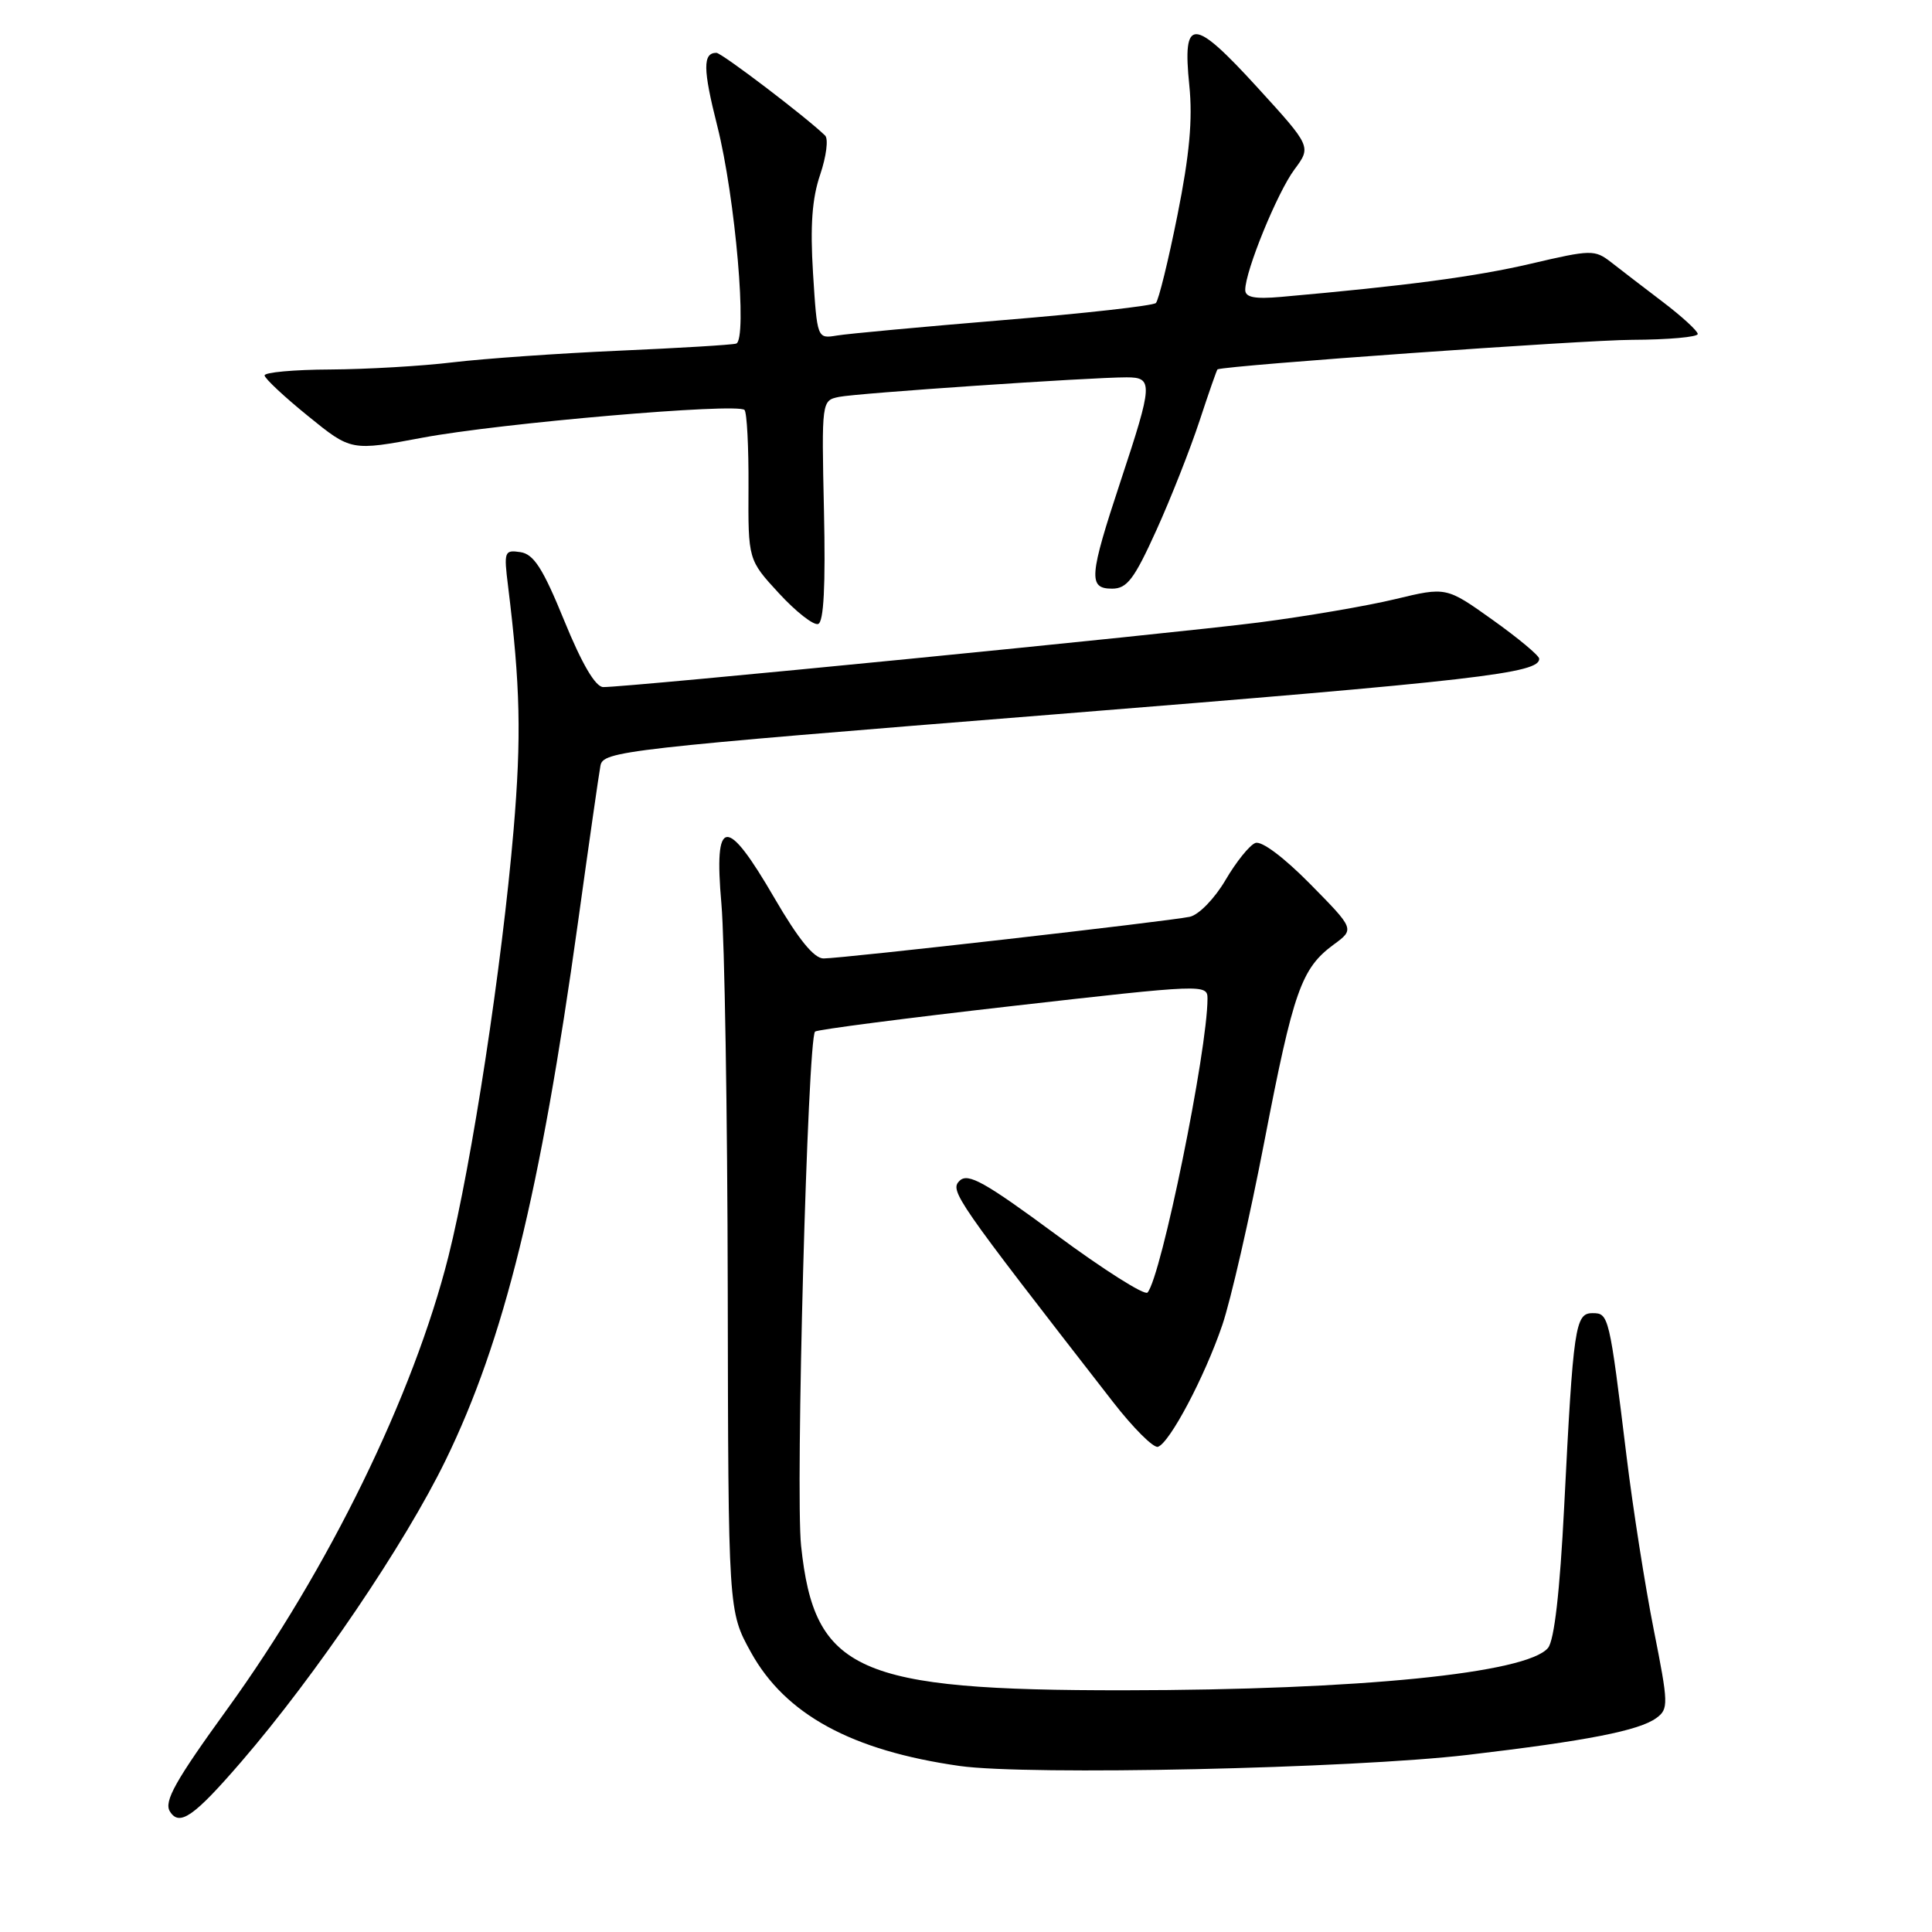 <?xml version="1.0" encoding="UTF-8" standalone="no"?>
<!DOCTYPE svg PUBLIC "-//W3C//DTD SVG 1.1//EN" "http://www.w3.org/Graphics/SVG/1.1/DTD/svg11.dtd" >
<svg xmlns="http://www.w3.org/2000/svg" xmlns:xlink="http://www.w3.org/1999/xlink" version="1.1" viewBox="0 0 256 256">
 <g >
 <path fill="currentColor"
d=" M 31.98 233.43 C 41.87 221.96 53.63 204.61 59.04 193.50 C 66.79 177.60 71.60 158.07 76.58 122.26 C 78.01 111.94 79.35 102.59 79.56 101.47 C 79.91 99.53 82.34 99.25 139.71 94.66 C 195.76 90.17 204.08 89.21 203.95 87.27 C 203.92 86.85 201.14 84.53 197.77 82.13 C 191.64 77.76 191.64 77.76 184.87 79.39 C 181.14 80.29 173.00 81.68 166.79 82.48 C 155.19 83.97 82.75 91.11 79.92 91.04 C 78.89 91.01 77.10 87.96 74.77 82.25 C 71.94 75.31 70.73 73.43 68.96 73.16 C 66.83 72.84 66.75 73.07 67.32 77.66 C 68.95 90.85 69.10 97.61 68.05 110.00 C 66.52 127.95 62.52 154.14 59.42 166.48 C 54.78 184.89 43.55 207.89 30.12 226.45 C 23.22 235.98 21.70 238.70 22.51 240.02 C 23.77 242.06 25.69 240.72 31.98 233.43 Z  M 194.50 232.53 C 210.28 230.67 217.18 229.32 219.47 227.65 C 221.11 226.45 221.09 225.81 219.13 215.94 C 217.99 210.20 216.37 199.88 215.53 193.00 C 213.24 174.26 213.17 174.00 211.02 174.00 C 208.72 174.00 208.47 175.70 207.26 199.66 C 206.69 210.91 205.95 217.35 205.12 218.36 C 202.32 221.72 180.13 223.94 149.00 223.97 C 113.53 224.00 107.91 221.49 106.15 204.84 C 105.38 197.64 107.02 137.62 108.00 136.69 C 108.28 136.43 120.09 134.90 134.25 133.29 C 159.46 130.42 160.00 130.40 160.00 132.31 C 160.00 139.18 153.87 169.23 152.05 171.27 C 151.67 171.69 146.22 168.24 139.93 163.59 C 130.50 156.63 128.27 155.38 127.16 156.45 C 125.80 157.77 126.51 158.79 147.48 185.77 C 150.16 189.22 152.84 191.89 153.43 191.71 C 154.98 191.21 159.62 182.45 161.96 175.58 C 163.07 172.33 165.59 161.34 167.55 151.17 C 171.39 131.28 172.43 128.32 176.72 125.16 C 179.50 123.12 179.50 123.12 173.61 117.14 C 170.12 113.60 167.16 111.38 166.34 111.70 C 165.57 111.99 163.79 114.21 162.38 116.62 C 160.94 119.07 158.85 121.22 157.65 121.48 C 154.92 122.07 111.61 127.00 109.12 127.00 C 107.86 127.00 105.79 124.45 102.62 119.00 C 96.23 108.00 94.57 108.18 95.59 119.75 C 96.01 124.56 96.39 147.62 96.43 171.00 C 96.50 213.50 96.50 213.50 99.50 218.93 C 104.06 227.18 112.85 231.97 127.16 234.00 C 136.19 235.28 179.11 234.34 194.50 232.53 Z  M 109.18 67.69 C 108.86 53.09 108.87 53.07 111.18 52.59 C 113.57 52.10 144.40 50.00 149.27 50.00 C 152.82 50.00 152.77 50.81 148.50 63.71 C 144.30 76.41 144.17 78.00 147.36 78.00 C 149.34 78.00 150.29 76.74 153.23 70.25 C 155.16 65.99 157.73 59.46 158.95 55.75 C 160.17 52.04 161.24 48.97 161.33 48.94 C 162.77 48.40 209.88 45.05 216.25 45.03 C 221.06 45.01 224.98 44.66 224.96 44.25 C 224.94 43.84 222.85 41.92 220.32 40.00 C 217.79 38.08 214.71 35.71 213.47 34.74 C 211.31 33.07 210.84 33.07 202.86 34.94 C 195.51 36.66 186.27 37.88 169.75 39.34 C 166.24 39.65 165.00 39.40 165.00 38.41 C 165.00 35.91 169.25 25.51 171.51 22.47 C 173.77 19.43 173.77 19.43 166.57 11.54 C 158.08 2.25 156.66 2.21 157.59 11.32 C 158.05 15.81 157.62 20.52 156.02 28.50 C 154.81 34.55 153.52 39.79 153.16 40.15 C 152.80 40.51 143.72 41.53 133.00 42.41 C 122.28 43.30 112.32 44.22 110.89 44.46 C 108.28 44.89 108.28 44.89 107.73 36.20 C 107.34 29.92 107.60 26.29 108.68 23.13 C 109.49 20.73 109.79 18.40 109.33 17.96 C 106.80 15.50 95.62 7.00 94.93 7.00 C 93.11 7.00 93.13 9.13 95.04 16.68 C 97.44 26.17 99.07 45.08 97.54 45.53 C 96.97 45.70 89.97 46.12 82.00 46.47 C 74.03 46.82 64.12 47.52 60.00 48.01 C 55.88 48.51 48.56 48.93 43.75 48.96 C 38.94 48.98 35.03 49.34 35.06 49.75 C 35.09 50.16 37.68 52.59 40.82 55.13 C 46.53 59.77 46.53 59.77 56.02 57.99 C 66.27 56.07 97.69 53.36 98.65 54.32 C 98.97 54.64 99.21 59.24 99.18 64.54 C 99.13 74.18 99.13 74.18 103.22 78.62 C 105.47 81.06 107.80 82.89 108.41 82.68 C 109.15 82.43 109.40 77.64 109.18 67.69 Z "/>
</g>
</svg>